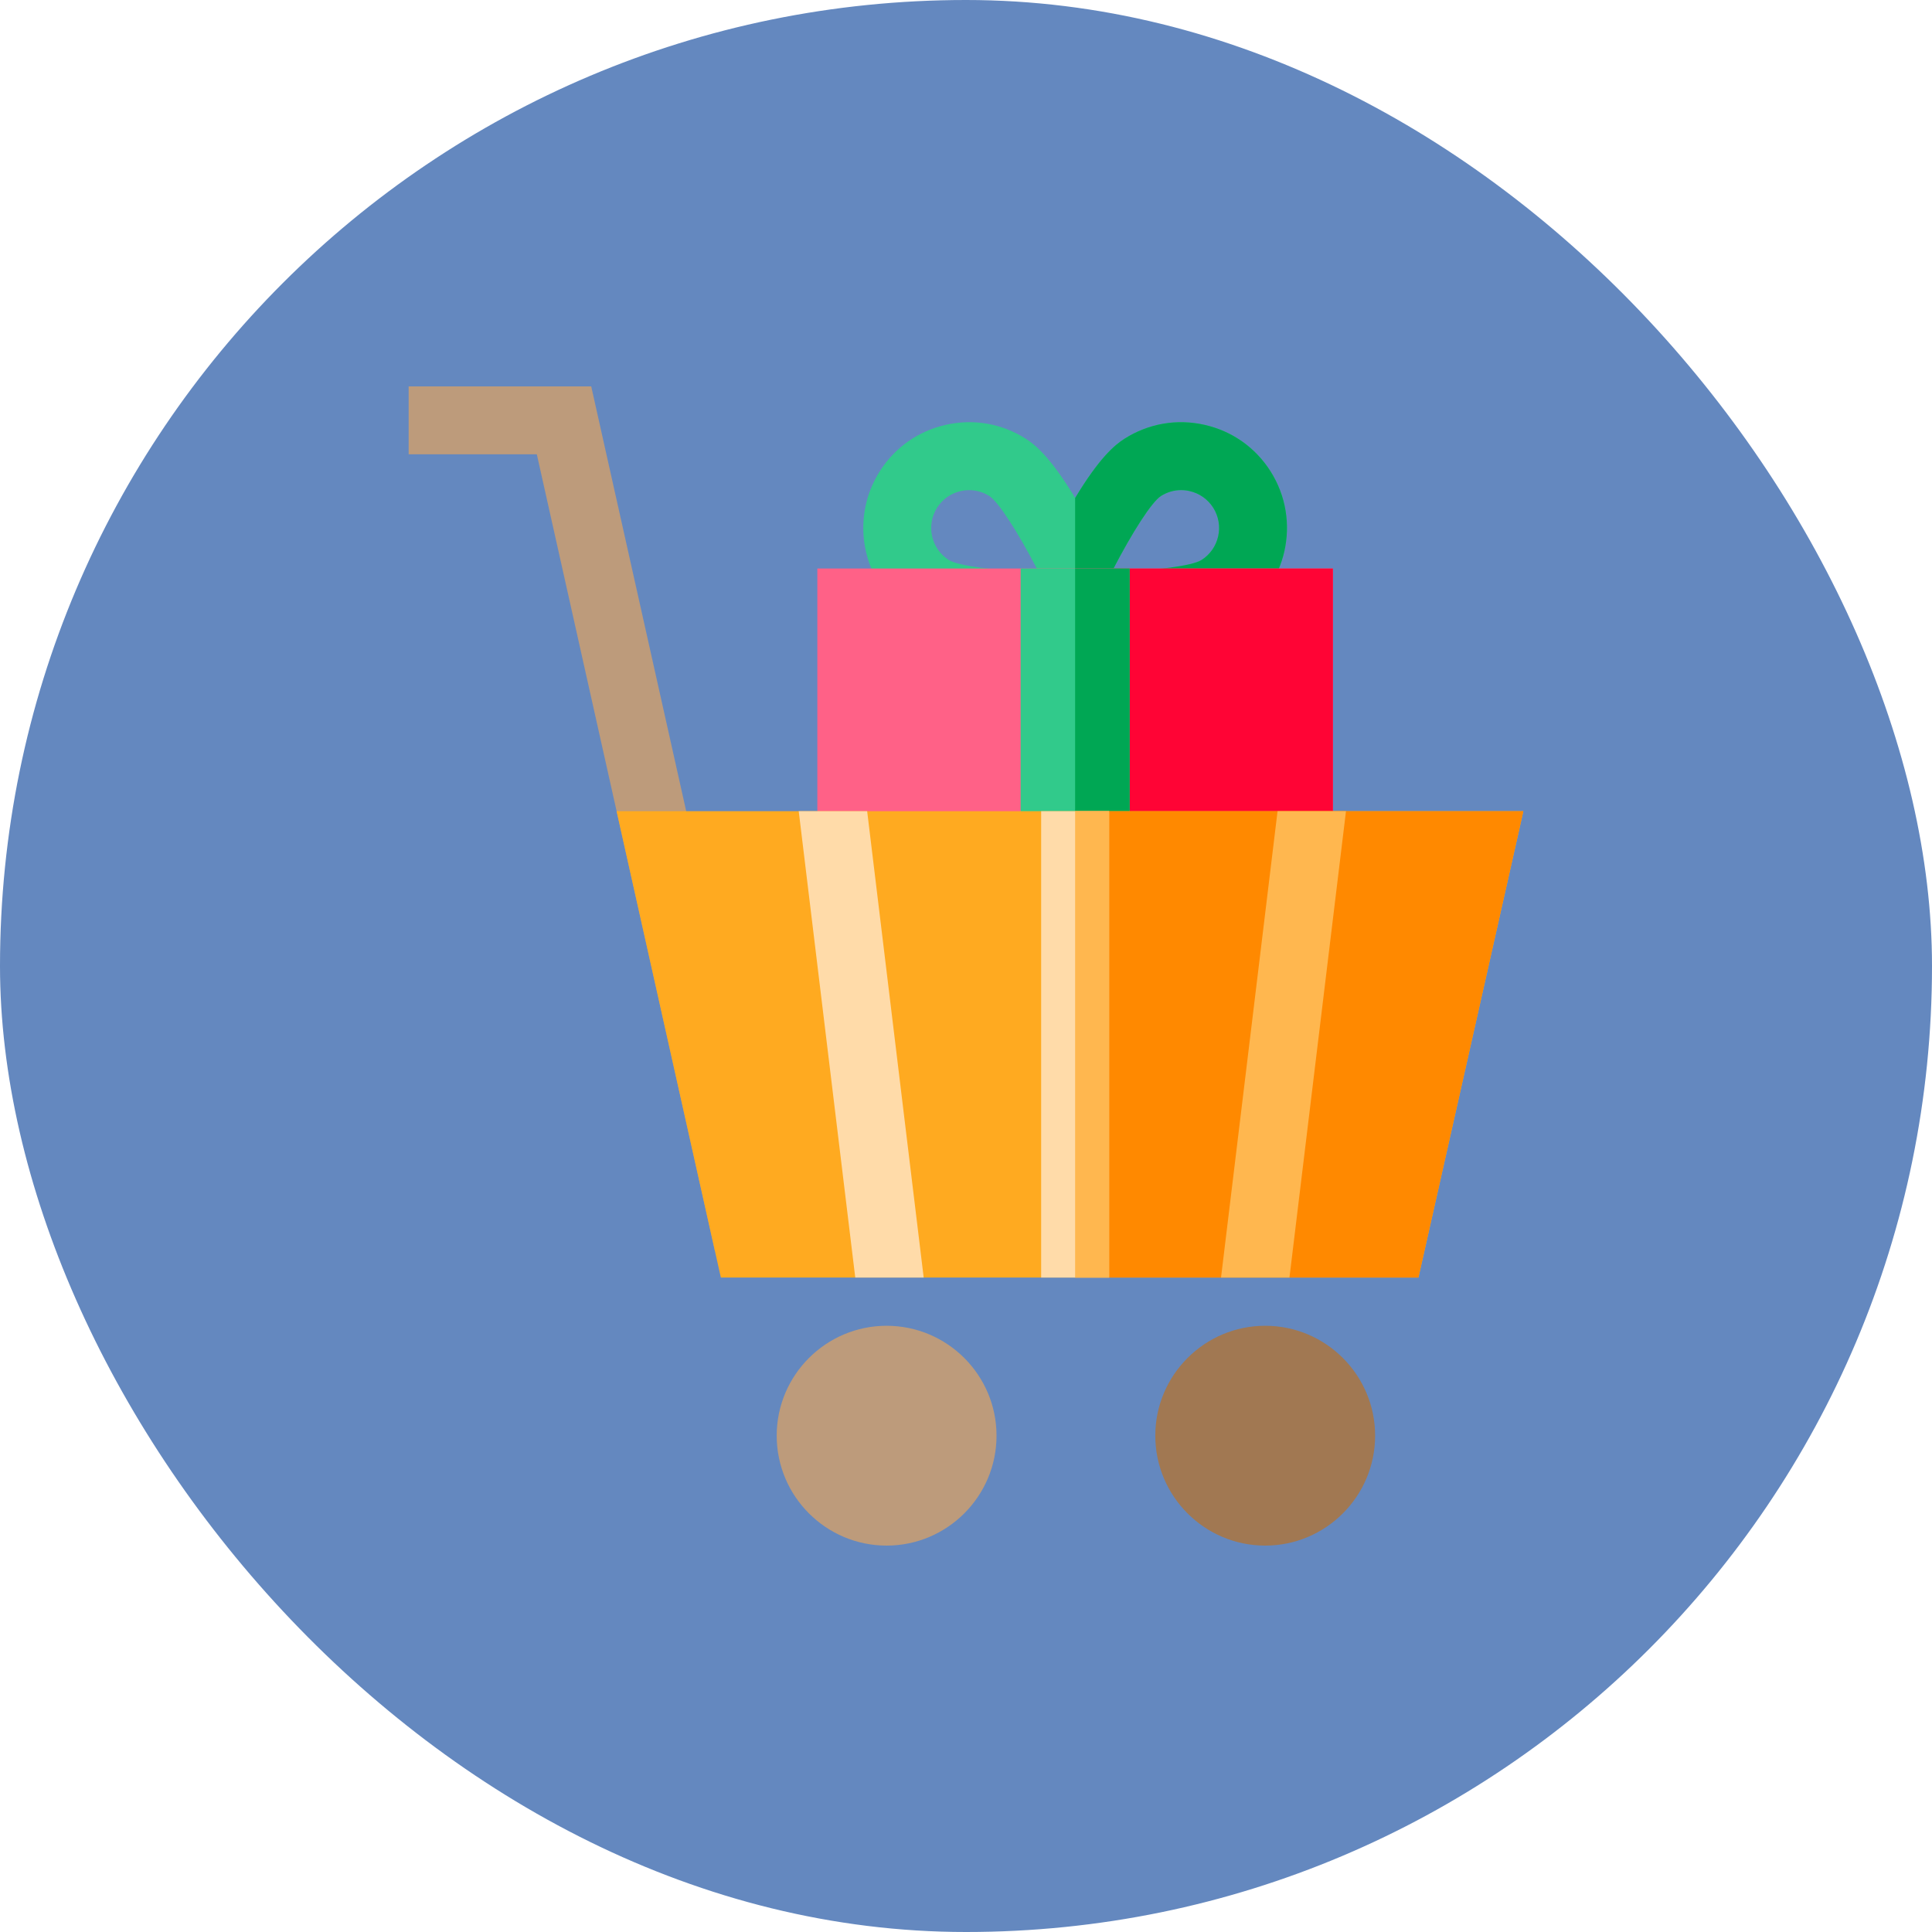 <svg width="50" height="50" viewBox="0 0 50 50" fill="none" xmlns="http://www.w3.org/2000/svg">
<rect width="50" height="50" rx="25" fill="#6488BF"/>
<g clip-path="url(#clip0_5_317)">
<path d="M18.503 32.376L13.893 11.758H10.576V10H15.301L20.218 31.992L18.503 32.376Z" fill="#BD9B7B"/>
<path d="M32.883 12.2C32.492 11.582 31.884 11.153 31.17 10.994C30.456 10.833 29.723 10.96 29.105 11.352C28.845 11.516 28.447 11.854 27.825 12.886C27.825 12.886 27.824 12.886 27.824 12.885C27.804 12.852 27.785 12.82 27.765 12.788C27.176 11.833 26.796 11.511 26.544 11.352C25.926 10.96 25.193 10.833 24.48 10.994C23.766 11.153 23.157 11.582 22.766 12.2C21.958 13.476 22.339 15.171 23.614 15.979H23.615C23.908 16.165 24.477 16.415 26.053 16.522L26.051 16.527L26.192 16.531C26.279 16.536 26.369 16.541 26.462 16.545C26.922 16.567 27.353 16.573 27.682 16.573C27.71 16.573 27.738 16.573 27.765 16.572H27.825C27.87 16.572 27.917 16.573 27.967 16.573C28.296 16.573 28.728 16.567 29.186 16.545C29.28 16.541 29.37 16.536 29.457 16.531L29.598 16.527L29.597 16.522C31.172 16.415 31.742 16.165 32.035 15.979C33.31 15.171 33.691 13.476 32.883 12.2ZM26.815 14.803C25.725 14.763 24.799 14.645 24.555 14.493C24.098 14.204 23.962 13.598 24.251 13.14C24.391 12.92 24.609 12.766 24.865 12.709C25.12 12.651 25.383 12.697 25.604 12.837C25.844 12.992 26.344 13.774 26.846 14.739C26.835 14.761 26.825 14.782 26.815 14.803ZM31.094 14.493C30.851 14.645 29.925 14.762 28.834 14.803C28.824 14.782 28.814 14.761 28.804 14.739C29.304 13.774 29.804 12.993 30.045 12.837C30.204 12.736 30.384 12.684 30.568 12.684C30.64 12.684 30.713 12.692 30.785 12.709C31.04 12.766 31.258 12.92 31.398 13.14C31.687 13.598 31.551 14.204 31.094 14.493Z" fill="#31CA8B"/>
<path d="M32.883 12.2C32.492 11.582 31.884 11.153 31.17 10.994C30.456 10.833 29.723 10.96 29.105 11.352C28.845 11.516 28.447 11.854 27.825 12.886C27.825 12.886 27.824 12.886 27.824 12.885V16.572H27.825C27.87 16.572 27.917 16.573 27.967 16.573C28.296 16.573 28.728 16.567 29.186 16.545C29.28 16.541 29.37 16.536 29.457 16.531L29.598 16.527L29.597 16.522C31.172 16.415 31.742 16.165 32.035 15.979C33.31 15.171 33.691 13.476 32.883 12.2ZM31.094 14.493C30.851 14.645 29.925 14.762 28.834 14.803C28.824 14.782 28.814 14.761 28.804 14.739C29.304 13.774 29.804 12.993 30.045 12.837C30.204 12.736 30.384 12.684 30.568 12.684C30.64 12.684 30.713 12.692 30.785 12.709C31.04 12.766 31.258 12.92 31.398 13.14C31.687 13.598 31.551 14.204 31.094 14.493Z" fill="#00A754"/>
<path d="M34.496 14.713H21.153V25.479H34.496V14.713Z" fill="#FF6187"/>
<path d="M34.496 14.713H27.824V25.479H34.496V14.713Z" fill="#FF0435"/>
<path d="M29.235 14.713H26.414V25.479H29.235V14.713Z" fill="#31CA8B"/>
<path d="M29.235 14.713H27.824V25.479H29.235V14.713Z" fill="#00A754"/>
<path d="M39.424 20.994L36.709 33.063H18.656L15.958 20.994H39.424Z" fill="#FFAA20"/>
<path d="M39.424 20.994L36.709 33.063H27.825V20.994H39.424Z" fill="#FF8900"/>
<path d="M25.79 37.155C25.79 38.724 24.514 40 22.945 40C21.377 40 20.101 38.724 20.101 37.155C20.101 35.587 21.377 34.311 22.945 34.311C24.514 34.311 25.79 35.587 25.79 37.155Z" fill="#BD9B7B"/>
<path d="M35.588 37.155C35.588 38.724 34.312 40 32.743 40C31.175 40 29.899 38.724 29.899 37.155C29.899 35.587 31.175 34.311 32.743 34.311C34.312 34.311 35.588 35.587 35.588 37.155Z" fill="#A17852"/>
<path d="M28.703 20.994H26.945V33.063H28.703V20.994Z" fill="#FFDBA9"/>
<path d="M23.905 33.063H22.134L20.671 20.994H22.442L23.905 33.063Z" fill="#FFDBA9"/>
<path d="M34.834 20.994L33.371 33.063H31.6L33.063 20.994H34.834Z" fill="#FFB74F"/>
<path d="M28.703 20.994H27.824V33.063H28.703V20.994Z" fill="#FFB74F"/>
</g>
<defs>
<clipPath id="clip0_5_317">
<rect width="30" height="30" fill="white" transform="translate(10 10)"/>
</clipPath>
</defs>
</svg>

